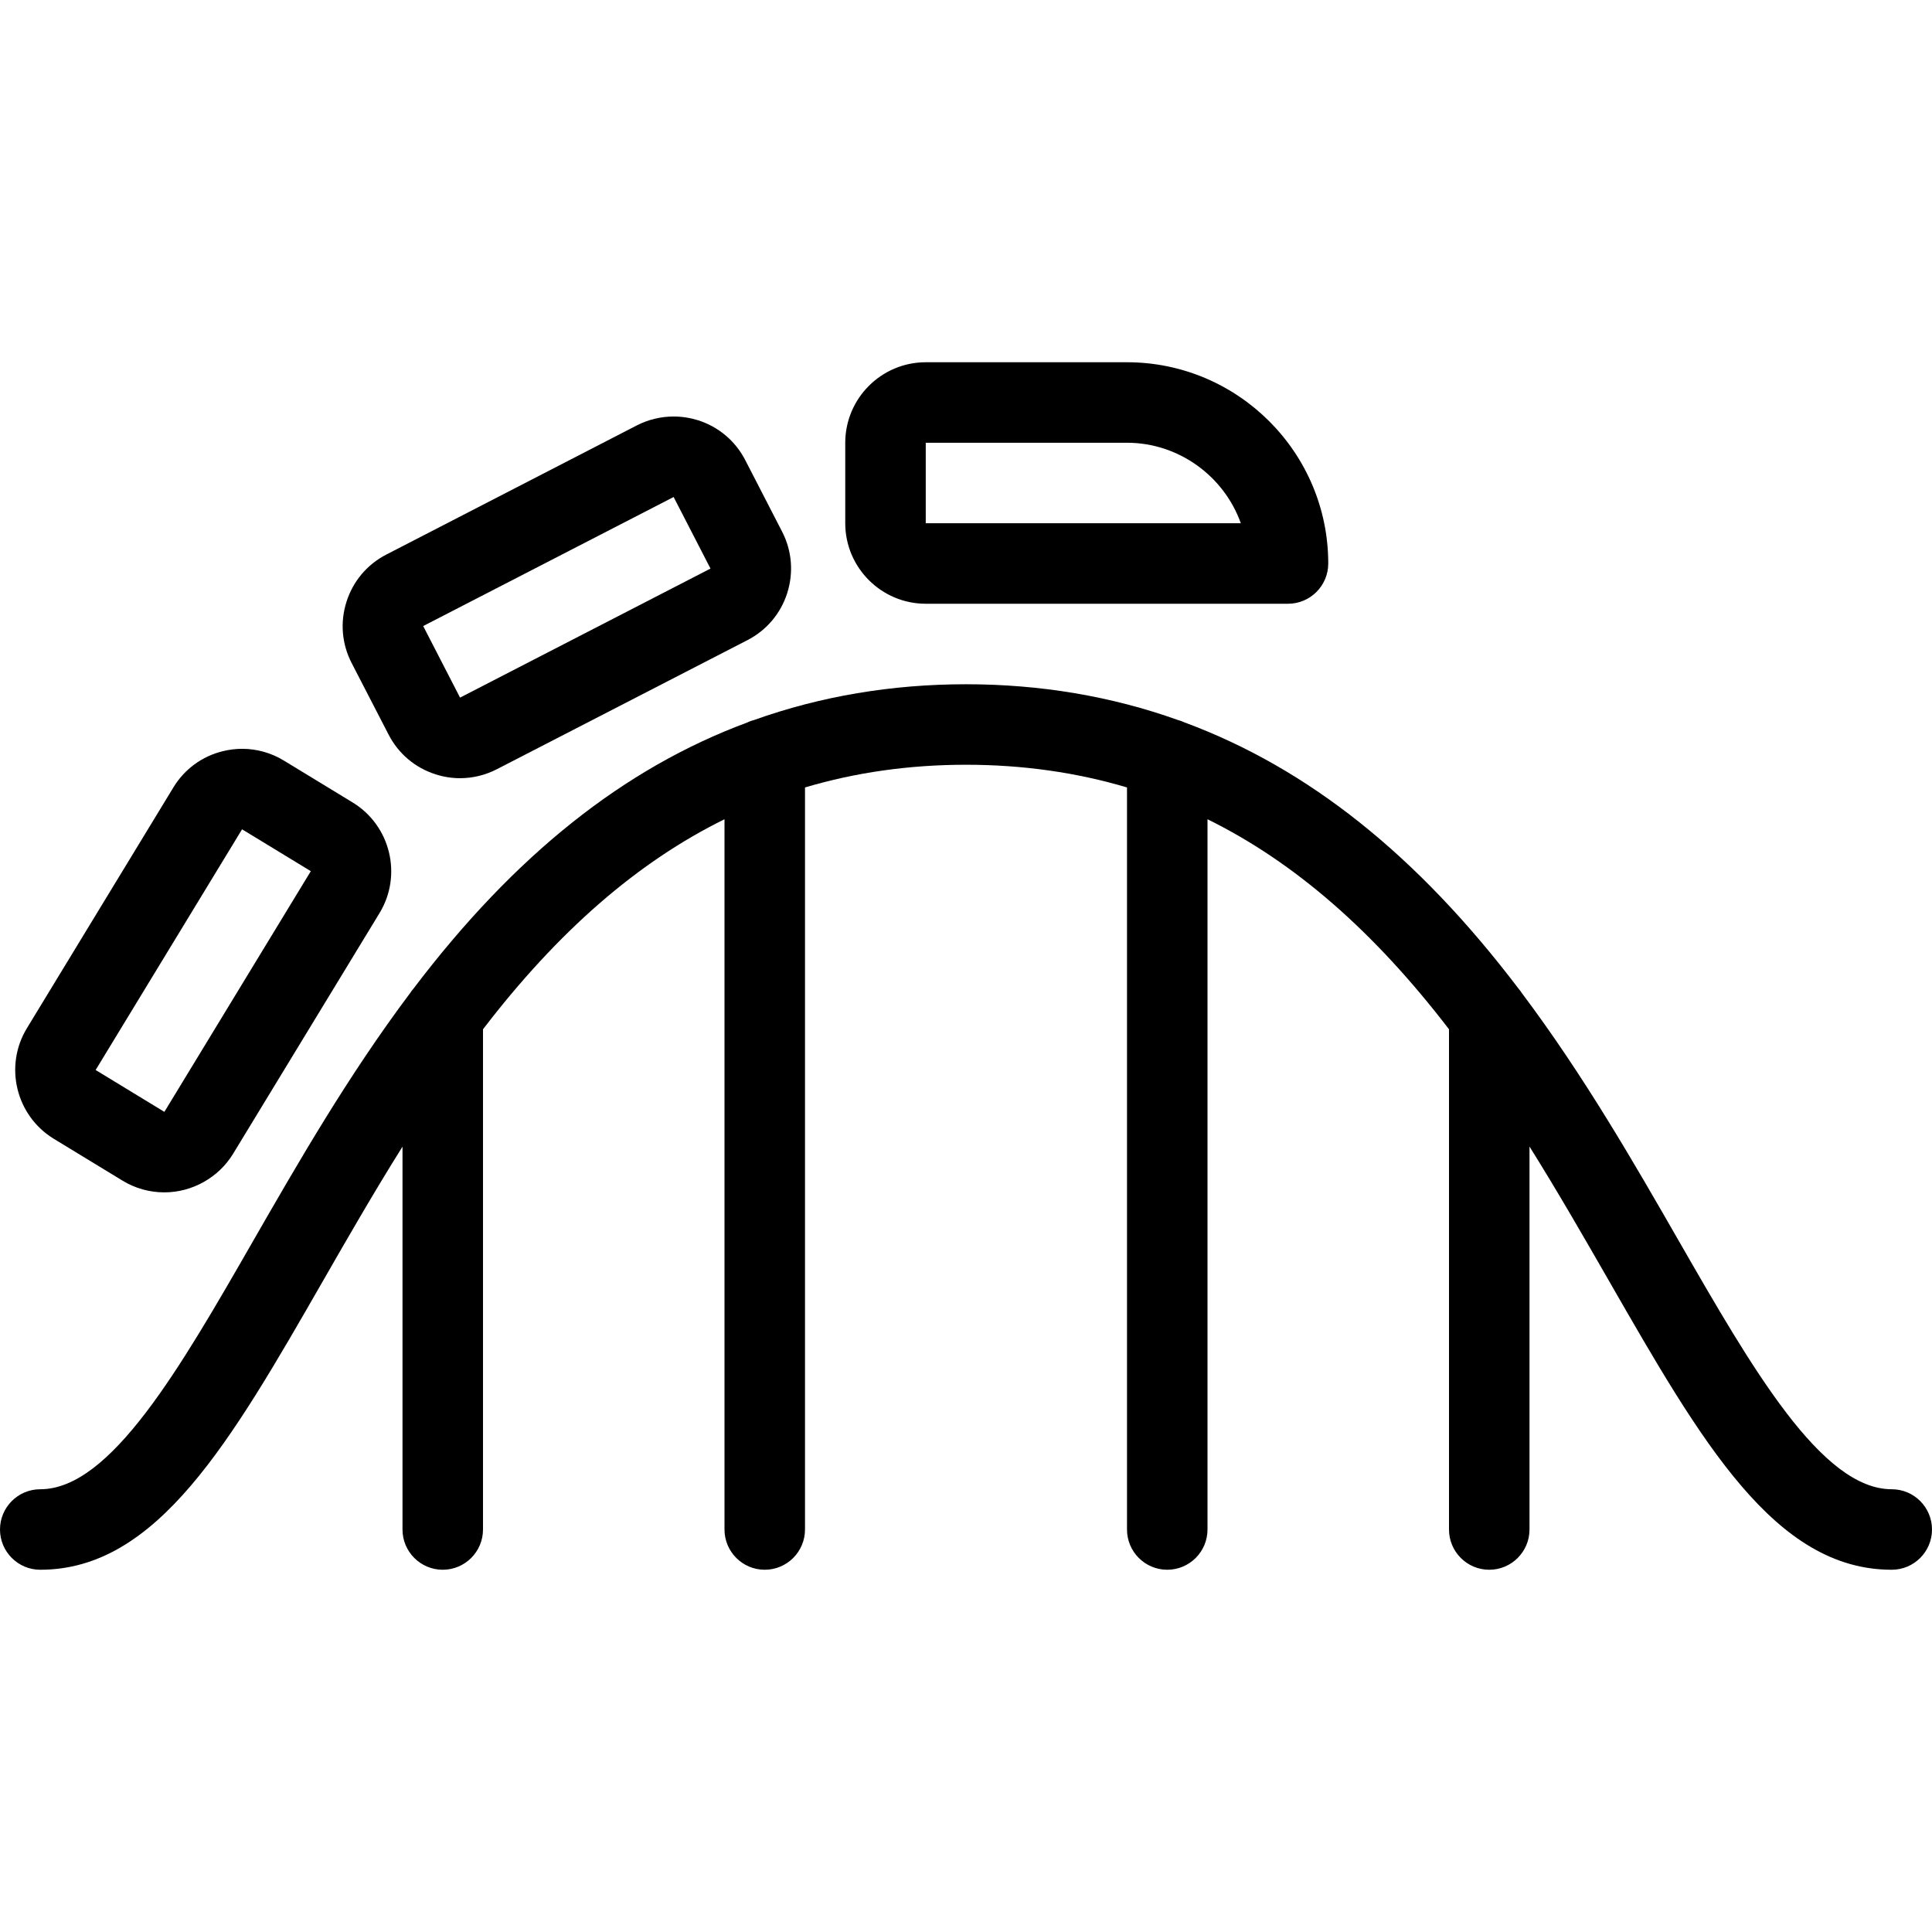 <?xml version="1.0" encoding="utf-8"?>
<!-- Generator: Adobe Illustrator 22.1.0, SVG Export Plug-In . SVG Version: 6.00 Build 0)  -->
<svg version="1.1" id="Light" xmlns="http://www.w3.org/2000/svg" xmlns:xlink="http://www.w3.org/1999/xlink" x="0px" y="0px"
	 viewBox="0 0 24 24" style="enable-background:new 0 0 24 24;" xml:space="preserve">
<g>
	<title>amusement-park-rollercoaster</title>
	<path d="M23.5,19.5c-1.452,0-2.362-1.584-3.514-3.591c-0.301-0.523-0.629-1.096-0.986-1.666V19c0,0.276-0.224,0.5-0.5,0.5
		S18,19.276,18,19v-6.214c-0.935-1.219-1.92-2.077-3-2.609V19c0,0.276-0.224,0.5-0.5,0.5S14,19.276,14,19V9.782
		C13.372,9.595,12.7,9.5,12,9.5c-0.7,0-1.372,0.095-2,0.282V19c0,0.276-0.224,0.5-0.5,0.5S9,19.276,9,19v-8.823
		c-1.08,0.532-2.065,1.389-3,2.609V19c0,0.276-0.224,0.5-0.5,0.5S5,19.276,5,19v-4.756c-0.357,0.57-0.686,1.142-0.986,1.665
		C2.862,17.916,1.952,19.5,0.5,19.5C0.224,19.5,0,19.276,0,19s0.224-0.5,0.5-0.5c0.873,0,1.735-1.5,2.647-3.089
		c0.552-0.96,1.177-2.049,1.951-3.079c0.007-0.011,0.02-0.031,0.04-0.053c1.254-1.654,2.61-2.735,4.145-3.304
		C9.315,8.959,9.345,8.95,9.368,8.944C10.193,8.649,11.078,8.5,12,8.5c0.922,0,1.807,0.149,2.632,0.444
		c0.031,0.008,0.059,0.019,0.085,0.031c1.534,0.569,2.89,1.65,4.145,3.304c0.02,0.022,0.033,0.042,0.042,0.056
		c0.772,1.027,1.397,2.116,1.949,3.077C21.766,17,22.627,18.5,23.5,18.5c0.276,0,0.5,0.224,0.5,0.5S23.776,19.5,23.5,19.5z"/>
	<path d="M11.5,7.5c-0.551,0-1-0.449-1-1v-1c0-0.551,0.449-1,1-1H14c1.378,0,2.5,1.121,2.5,2.5c0,0.276-0.224,0.5-0.5,0.5H11.5z
		 M11.5,6.5h3.914c-0.209-0.586-0.773-1-1.414-1h-2.5L11.5,6.5z"/>
	<path d="M5.716,9.667c-0.103,0-0.206-0.016-0.305-0.048C5.156,9.538,4.949,9.362,4.827,9.125L4.368,8.236
		C4.246,7.999,4.223,7.728,4.305,7.473c0.081-0.254,0.257-0.462,0.494-0.584L7.91,5.285c0.142-0.073,0.3-0.111,0.458-0.111
		c0.103,0,0.205,0.016,0.305,0.047c0.255,0.082,0.462,0.257,0.585,0.495l0.458,0.889C9.838,6.842,9.86,7.113,9.779,7.368
		C9.698,7.622,9.522,7.83,9.285,7.952L6.173,9.555C6.032,9.628,5.874,9.667,5.716,9.667z M5.257,7.777l0.458,0.889l3.111-1.603
		L8.368,6.174h0L5.257,7.777z"/>
	<path d="M2.041,14.812c-0.183,0-0.362-0.05-0.518-0.145l-0.854-0.52c-0.471-0.287-0.621-0.903-0.335-1.374l1.819-2.99
		C2.291,9.555,2.51,9.394,2.77,9.331c0.078-0.019,0.158-0.029,0.238-0.029c0.182,0,0.361,0.05,0.518,0.146l0.854,0.52
		c0.471,0.287,0.621,0.903,0.335,1.374l-1.819,2.99C2.716,14.628,2.388,14.812,2.041,14.812z M2.042,13.812l1.819-2.99l-0.854-0.52
		l-1.819,2.99L2.042,13.812z"/>
</g>
</svg>
